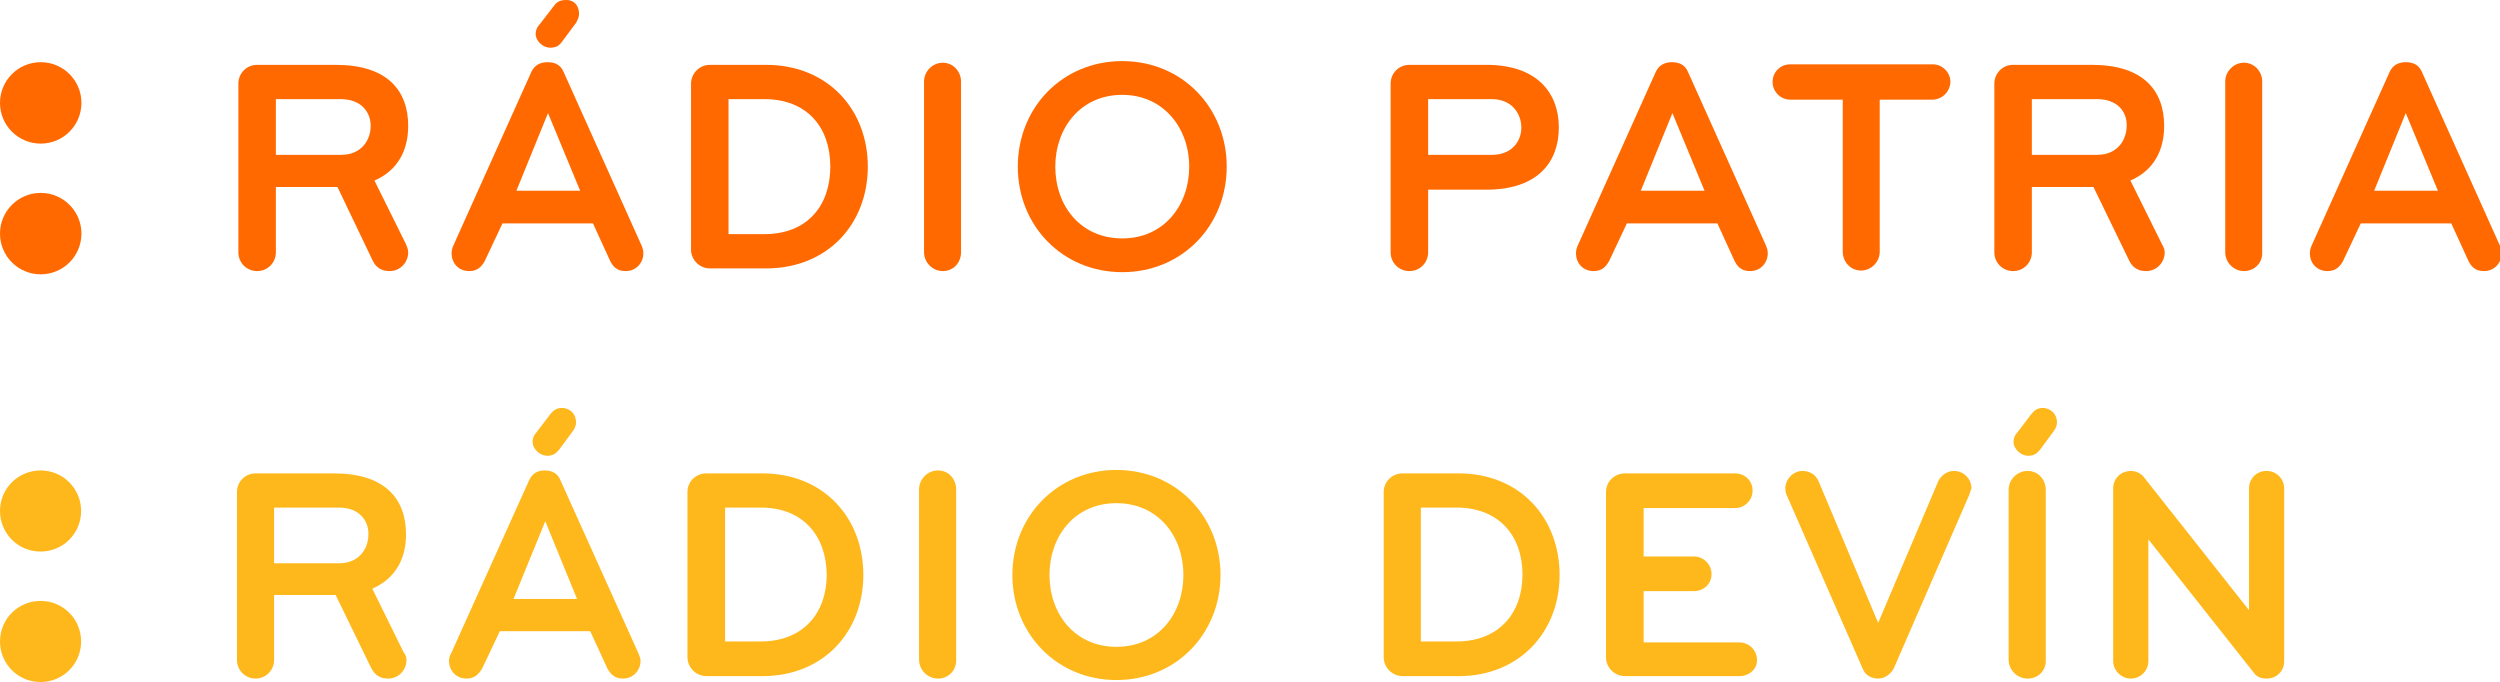 <svg version="1.1" viewBox="0 0 806.39 220" xml:space="preserve" xmlns="http://www.w3.org/2000/svg">
 <g transform="matrix(.595 0 0 .595 0 1.5e-6)" fill="#ff6900">
  <path class="st0" d="m22.073 77.855c-12.198 0-22.073-9.875-22.073-22.073s9.875-22.073 22.073-22.073c12.198 0 22.073 9.875 22.073 22.073s-9.875 22.073-22.073 22.073m0 70.865c12.198 0 22.073-9.875 22.073-22.073s-9.875-22.073-22.073-22.073c-12.198 0-22.073 9.875-22.073 22.073s9.875 22.073 22.073 22.073" stroke-width="2.904"/>
  <g transform="matrix(2.904 0 0 2.904 0 -.271)">
   <path class="st0" d="m76.2 47.2c0 1.8-1.4 3.5-3.5 3.5-1.5 0-2.5-0.7-3.1-1.9l-6.6-13.8h-11.5v12.2c0 1.9-1.5 3.5-3.5 3.5-1.9 0-3.5-1.5-3.5-3.5v-31.5c0-1.9 1.5-3.5 3.5-3.5h14.7c9.5 0 13.5 4.7 13.5 11.4 0 4.5-1.9 8.3-6.3 10.2l5.9 11.9c0.2 0.5 0.4 1 0.4 1.5m-12.6-28.6h-12.1v10.4h12.2c3.8 0 5.5-2.8 5.5-5.4 0-2.5-1.7-5-5.6-5"/>
   <path class="st0" d="m110.7 41.8h-16.9l-3.3 7c-0.6 1.1-1.4 1.9-2.9 1.9-2.1 0-3.3-1.6-3.3-3.3 0-0.5 0.1-0.9 0.3-1.4l14.6-32.5c0.5-1.1 1.5-1.8 3-1.8s2.5 0.6 3 1.8l14.6 32.5c0.2 0.5 0.3 0.9 0.3 1.4 0 1.7-1.3 3.3-3.3 3.3-1.5 0-2.3-0.7-2.9-1.9zm-8.4-20.6-5.9 14.5h11.9zm5.8-18.5c0 0.6-0.3 1.2-0.6 1.7l-2.6 3.5c-0.5 0.7-1.1 1.1-2.2 1.1-1.3 0-2.7-1.2-2.7-2.6 0-0.7 0.3-1.3 0.7-1.7l2.7-3.5c0.5-0.7 1.1-1.1 2.2-1.1 1.4-0.1 2.5 0.9 2.5 2.6"/>
   <path class="st0" d="m143 50.2h-10.5c-1.9 0-3.5-1.6-3.5-3.5v-31c0-1.9 1.6-3.5 3.5-3.5h10.5c11.6 0 19 8.4 19 19s-7.4 19-19 19m-0.3-31.6h-6.7v25.2h6.7c7.9 0 12.3-5.2 12.3-12.6s-4.4-12.6-12.3-12.6"/>
   <path class="st0" d="m176 50.7c-1.9 0-3.5-1.6-3.5-3.5v-31.9c0-1.9 1.6-3.5 3.5-3.5s3.4 1.6 3.4 3.5v31.9c0 1.9-1.4 3.5-3.4 3.5"/>
   <path class="st0" d="m209.5 50.9c-11.2 0-19.5-8.7-19.5-19.7s8.3-19.7 19.5-19.7 19.5 8.7 19.5 19.7-8.3 19.7-19.5 19.7m0-33.1c-7.8 0-12.5 6.2-12.5 13.4 0 7.3 4.7 13.4 12.5 13.4s12.5-6.2 12.5-13.4-4.8-13.4-12.5-13.4"/>
   <path class="st0" d="m277.5 35.5h-10.9v11.7c0 1.9-1.5 3.5-3.5 3.5-1.9 0-3.5-1.5-3.5-3.5v-31.5c0-1.9 1.5-3.5 3.5-3.5h14.4c9.5 0 13.5 5.3 13.5 11.7 0 6.5-4 11.6-13.5 11.6m1-16.9h-11.9v10.4h11.9c3.8 0 5.5-2.6 5.5-5.1s-1.7-5.3-5.5-5.3"/>
   <path class="st0" d="m320.6 41.8h-16.9l-3.3 7c-0.6 1.1-1.4 1.9-2.9 1.9-2.1 0-3.3-1.6-3.3-3.3 0-0.5 0.1-0.9 0.3-1.4l14.6-32.5c0.5-1.1 1.5-1.8 3-1.8s2.5 0.6 3 1.8l14.6 32.5c0.2 0.5 0.3 0.9 0.3 1.4 0 1.7-1.3 3.3-3.3 3.3-1.5 0-2.3-0.7-2.9-1.9zm-8.4-20.6-5.9 14.5h11.9z"/>
   <path class="st0" d="m360.7 18.7h-9.8v28.4c0 1.9-1.6 3.5-3.5 3.5s-3.4-1.6-3.4-3.5v-28.4h-9.8c-1.8 0-3.3-1.5-3.3-3.3s1.4-3.3 3.3-3.3h26.6c1.8 0 3.3 1.5 3.3 3.3-0.1 1.9-1.6 3.3-3.4 3.3"/>
   <path class="st0" d="m404.1 47.2c0 1.8-1.4 3.5-3.5 3.5-1.5 0-2.5-0.7-3.1-1.9l-6.7-13.8h-11.5v12.2c0 1.9-1.5 3.5-3.5 3.5-1.9 0-3.5-1.5-3.5-3.5v-31.5c0-1.9 1.5-3.5 3.5-3.5h14.7c9.5 0 13.5 4.7 13.5 11.4 0 4.5-1.9 8.3-6.3 10.2l5.9 11.9c0.3 0.5 0.5 1 0.5 1.5m-12.6-28.6h-12.2v10.4h12.2c3.8 0 5.5-2.8 5.5-5.4 0.1-2.5-1.6-5-5.5-5"/>
   <path class="st0" d="m418.9 50.7c-1.9 0-3.5-1.6-3.5-3.5v-31.9c0-1.9 1.6-3.5 3.5-3.5s3.4 1.6 3.4 3.5v31.9c0.1 1.9-1.4 3.5-3.4 3.5"/>
   <path class="st0" d="m457.6 41.8h-16.9l-3.3 7c-0.6 1.1-1.4 1.9-2.9 1.9-2.1 0-3.3-1.6-3.3-3.3 0-0.5 0.1-0.9 0.3-1.4l14.6-32.5c0.5-1.1 1.5-1.8 3-1.8s2.5 0.6 3 1.8l14.6 32.5c0.2 0.5 0.3 0.9 0.3 1.4 0 1.7-1.3 3.3-3.3 3.3-1.5 0-2.3-0.7-2.9-1.9zm-8.5-20.6-5.9 14.5h11.9z"/>
  </g>
 </g>
 <g transform="translate(0 131.57)" fill="#ffb81c">
  <path d="m13.082 46.338c-7.25 0-13.082-5.832-13.082-13.082s5.832-13.082 13.082-13.082c7.25 0 13.082 5.832 13.082 13.082s-5.832 13.082-13.082 13.082m0 42.083c7.25 0 13.082-5.832 13.082-13.082s-5.832-13.082-13.082-13.082c-7.25 0-13.082 5.832-13.082 13.082s5.832 13.082 13.082 13.082" stroke-width="1.576"/>
  <g transform="matrix(1.576 0 0 1.576 0 .158)">
   <path d="m83.2 51.5c0 1.9-1.5 3.8-3.8 3.8-1.7 0-2.7-0.8-3.4-2.1l-7.3-15h-12.6v13.3c0 2.1-1.7 3.8-3.8 3.8s-3.8-1.7-3.8-3.8v-34.4c0-2.1 1.7-3.8 3.8-3.8h16c10.4 0 14.8 5.1 14.8 12.5 0 4.9-2.1 9-6.9 11.1l6.4 13c0.4 0.5 0.6 1 0.6 1.6m-13.8-31.2h-13.3v11.4h13.3c4.2 0 6-3.1 6-5.9 0.1-2.7-1.8-5.5-6-5.5"/>
   <path d="m120.8 45.6h-18.5l-3.6 7.6c-0.7 1.2-1.6 2.1-3.2 2.1-2.2 0-3.6-1.7-3.6-3.6 0-0.5 0.1-1 0.4-1.5l16-35.5c0.6-1.3 1.6-2 3.2-2s2.7 0.7 3.2 2l16 35.5c0.2 0.5 0.4 1 0.4 1.5 0 1.8-1.4 3.6-3.6 3.6-1.6 0-2.5-0.8-3.2-2.1zm-9.2-22.5-6.5 15.9h13zm6.3-20.2c0 0.6-0.3 1.3-0.7 1.8l-2.8 3.8c-0.6 0.7-1.2 1.2-2.4 1.2-1.4 0-3-1.3-3-2.9 0-0.7 0.3-1.4 0.8-1.9l2.9-3.8c0.6-0.7 1.2-1.2 2.4-1.2 1.6 0.1 2.8 1.2 2.8 3"/>
   <path d="m156 54.8h-11.4c-2.1 0-3.9-1.7-3.9-3.9v-33.8c0-2.1 1.7-3.8 3.9-3.8h11.4c12.7 0 20.7 9.2 20.7 20.8 0 11.5-8 20.7-20.7 20.7m-0.3-34.5h-7.3v27.4h7.3c8.6 0 13.5-5.7 13.5-13.7-0.1-8-4.9-13.7-13.5-13.7"/>
   <path d="m192 55.3c-2.1 0-3.9-1.7-3.9-3.9v-34.8c0-2.1 1.7-3.9 3.9-3.9 2.1 0 3.7 1.7 3.7 3.9v34.8c0.1 2.2-1.6 3.9-3.7 3.9"/>
   <path d="m228.5 55.6c-12.2 0-21.3-9.5-21.3-21.5s9.1-21.5 21.3-21.5 21.3 9.5 21.3 21.5-9.1 21.5-21.3 21.5m0-36.2c-8.5 0-13.7 6.7-13.7 14.7s5.2 14.7 13.7 14.7 13.7-6.7 13.7-14.7-5.2-14.7-13.7-14.7"/>
   <path d="m298.5 54.8h-11.4c-2.1 0-3.9-1.7-3.9-3.9v-33.8c0-2.1 1.7-3.8 3.9-3.8h11.4c12.7 0 20.7 9.2 20.7 20.8 0 11.5-8.1 20.7-20.7 20.7m-0.4-34.5h-7.3v27.4h7.3c8.6 0 13.5-5.7 13.5-13.7s-4.9-13.7-13.5-13.7"/>
   <path d="m356 54.8h-23.4c-2.1 0-3.9-1.7-3.9-3.8v-33.9c0-2.1 1.7-3.8 3.9-3.8h22.5c2 0 3.6 1.5 3.6 3.5s-1.6 3.6-3.6 3.6h-18.7v9.9h10.3c1.9 0 3.6 1.6 3.6 3.6s-1.6 3.5-3.6 3.5h-10.3v10.5h19.6c2 0 3.6 1.6 3.6 3.6 0.1 1.8-1.6 3.3-3.6 3.3"/>
   <path d="m403 17.8-15.4 35.4c-0.6 1.2-1.9 2.1-3.2 2.1-1.4 0-2.7-0.7-3.2-2.1l-15.5-35.4c-0.2-0.4-0.3-0.9-0.3-1.4 0-1.9 1.6-3.6 3.5-3.6 1.4 0 2.7 0.7 3.3 2.1l12.2 29 12.3-29c0.6-1.2 1.8-2.1 3.2-2.1 2 0 3.6 1.6 3.6 3.6-0.2 0.4-0.3 0.9-0.5 1.4"/>
   <path d="m415 55.3c-2.1 0-3.9-1.7-3.9-3.9v-34.7c0-2.1 1.7-3.9 3.9-3.9 2.1 0 3.7 1.7 3.7 3.9v34.8c0.1 2.1-1.5 3.8-3.7 3.8m6-52.4c0 0.6-0.3 1.3-0.7 1.8l-2.8 3.8c-0.6 0.7-1.2 1.2-2.4 1.2-1.4 0-3-1.3-3-2.9 0-0.7 0.3-1.4 0.8-1.9l2.9-3.8c0.6-0.7 1.2-1.2 2.4-1.2 1.5 0.1 2.8 1.2 2.8 3"/>
   <path d="m463.9 55.3c-1.2 0-2.1-0.4-2.7-1.3l-21.5-27.2v24.9c0 2-1.6 3.6-3.6 3.6-1.9 0-3.6-1.6-3.6-3.6v-35.3c0-1.9 1.4-3.6 3.7-3.6 1 0 2.1 0.6 2.6 1.3l21.5 27.2v-24.9c0-1.9 1.4-3.6 3.6-3.6 2.1 0 3.6 1.7 3.6 3.6v35.4c0 1.9-1.5 3.5-3.6 3.5"/>
  </g>
 </g>
</svg>
